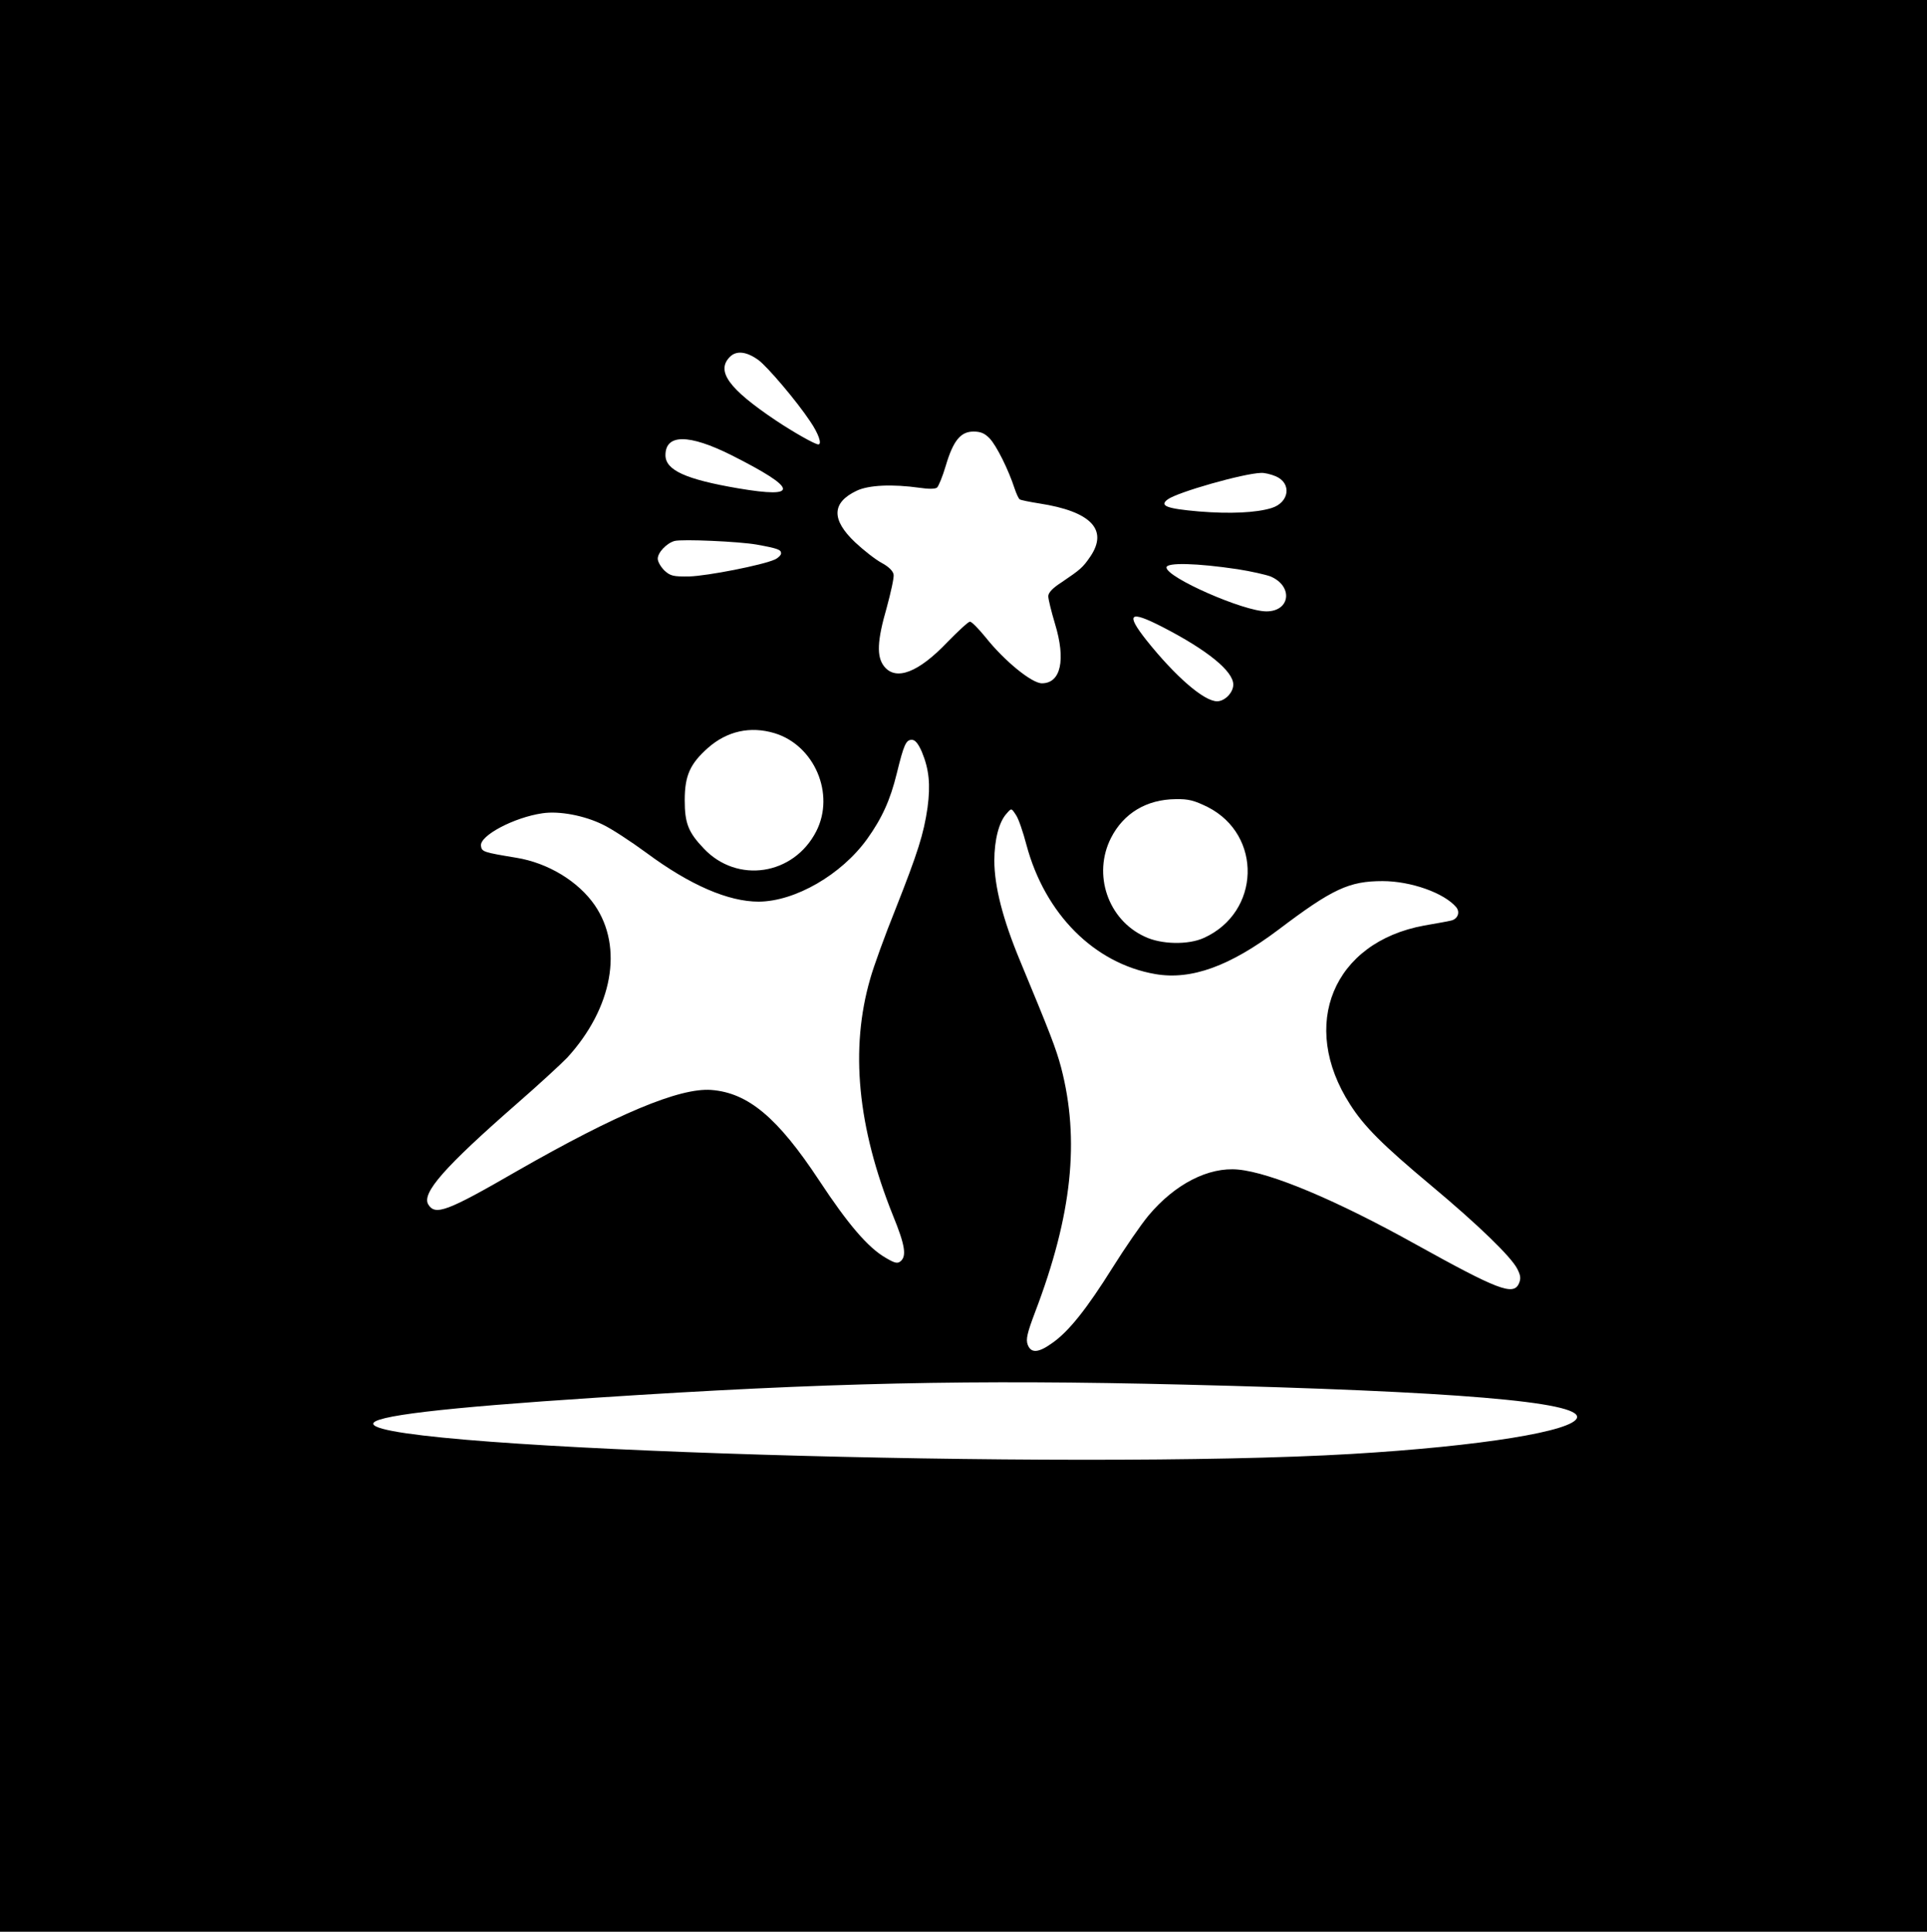 <?xml version="1.0" standalone="no"?>
<!DOCTYPE svg PUBLIC "-//W3C//DTD SVG 20010904//EN"
 "http://www.w3.org/TR/2001/REC-SVG-20010904/DTD/svg10.dtd">
<svg version="1.0" xmlns="http://www.w3.org/2000/svg"
 width="750pt" height="752pt" viewBox="0 0 750 752"
 preserveAspectRatio="xMidYMid meet">

<g transform="translate(0,752) scale(0.1,-0.1)"
fill="#000000" stroke="none">
<path d="M0 3760 l0 -3760 3750 0 3750 0 0 3760 0 3760 -3750 0 -3750 0 0
-3760z m2951 2359 c35 -25 151 -162 202 -239 33 -48 47 -90 32 -90 -13 0 -96
47 -165 93 -185 124 -234 193 -179 248 25 25 64 21 110 -12z m901 -306 c26
-27 73 -121 97 -195 7 -21 16 -40 20 -42 4 -3 39 -10 77 -16 200 -31 268 -102
198 -206 -30 -44 -39 -51 -111 -100 -36 -23 -53 -41 -53 -55 0 -12 12 -60 26
-107 43 -141 23 -232 -51 -232 -39 0 -146 87 -219 179 -27 33 -54 61 -61 61
-6 0 -45 -36 -87 -79 -113 -119 -201 -153 -247 -95 -30 38 -27 100 10 228 16
59 29 117 27 129 -2 14 -19 31 -47 46 -24 13 -70 49 -103 80 -93 88 -91 154 5
200 47 23 140 27 247 12 33 -5 60 -5 67 1 6 5 22 44 34 85 29 98 58 133 108
133 28 0 44 -7 63 -27z m-1005 -65 c258 -130 267 -170 26 -129 -205 35 -283
71 -283 129 0 83 91 83 257 0z m2118 -82 c64 -27 53 -103 -17 -124 -59 -18
-160 -23 -282 -13 -126 11 -155 22 -121 47 38 28 294 101 363 103 12 1 38 -5
57 -13z m-2020 -266 c83 -15 95 -20 95 -34 0 -7 -11 -18 -24 -24 -48 -22 -263
-64 -333 -66 -63 -1 -74 2 -97 23 -14 14 -26 34 -26 46 0 24 34 60 65 69 30 8
252 -2 320 -14z m1873 -96 c51 -8 108 -21 127 -28 89 -38 77 -136 -16 -136
-89 0 -389 132 -389 171 0 20 118 17 278 -7z m-295 -224 c177 -91 277 -173
277 -225 0 -31 -33 -65 -63 -65 -51 0 -162 96 -276 239 -81 103 -65 116 62 51z
m-1509 -414 c156 -47 237 -237 163 -382 -88 -172 -308 -205 -438 -67 -60 63
-74 98 -74 188 0 96 21 142 91 204 74 65 164 85 258 57z m574 -73 c28 -68 34
-127 22 -217 -15 -103 -37 -173 -125 -396 -41 -102 -85 -223 -98 -270 -79
-273 -50 -577 89 -923 47 -115 53 -157 29 -177 -12 -10 -23 -7 -57 13 -70 40
-148 132 -260 302 -161 244 -276 341 -420 352 -123 9 -367 -93 -758 -317 -270
-156 -316 -173 -343 -129 -27 44 63 146 343 391 85 74 174 156 198 181 176
193 219 429 107 593 -64 93 -182 165 -306 185 -127 21 -134 23 -137 46 -6 40
129 111 239 127 66 10 164 -9 235 -44 34 -16 110 -66 170 -110 170 -126 319
-190 437 -190 142 1 322 105 422 244 58 81 90 152 115 254 28 114 36 132 59
132 13 0 25 -15 39 -47z m1113 -215 c213 -109 205 -409 -15 -509 -61 -28 -167
-26 -231 5 -143 66 -203 242 -131 384 49 96 138 150 252 151 50 1 72 -5 125
-31z m-746 -32 c9 -13 27 -65 40 -115 72 -269 264 -462 502 -503 140 -24 290
31 479 173 210 159 275 189 405 189 110 0 240 -46 287 -102 16 -20 5 -47 -22
-52 -11 -3 -58 -11 -103 -19 -354 -65 -488 -387 -288 -697 54 -85 126 -157
315 -315 183 -153 311 -277 335 -324 14 -27 15 -39 6 -59 -22 -46 -82 -23
-401 154 -307 171 -563 279 -691 291 -115 11 -246 -56 -349 -179 -30 -36 -93
-128 -140 -203 -99 -158 -169 -247 -233 -292 -55 -40 -84 -42 -97 -8 -8 21 -2
46 29 128 144 378 174 670 101 951 -20 75 -43 134 -160 416 -67 161 -100 290
-100 390 0 80 18 150 47 182 20 23 19 23 38 -6z m650 -2216 c1062 -26 1544
-67 1533 -128 -10 -53 -374 -112 -878 -142 -1080 -64 -3774 18 -3807 116 -10
31 268 64 867 103 897 59 1463 71 2285 51z"/>
</g>
</svg>
